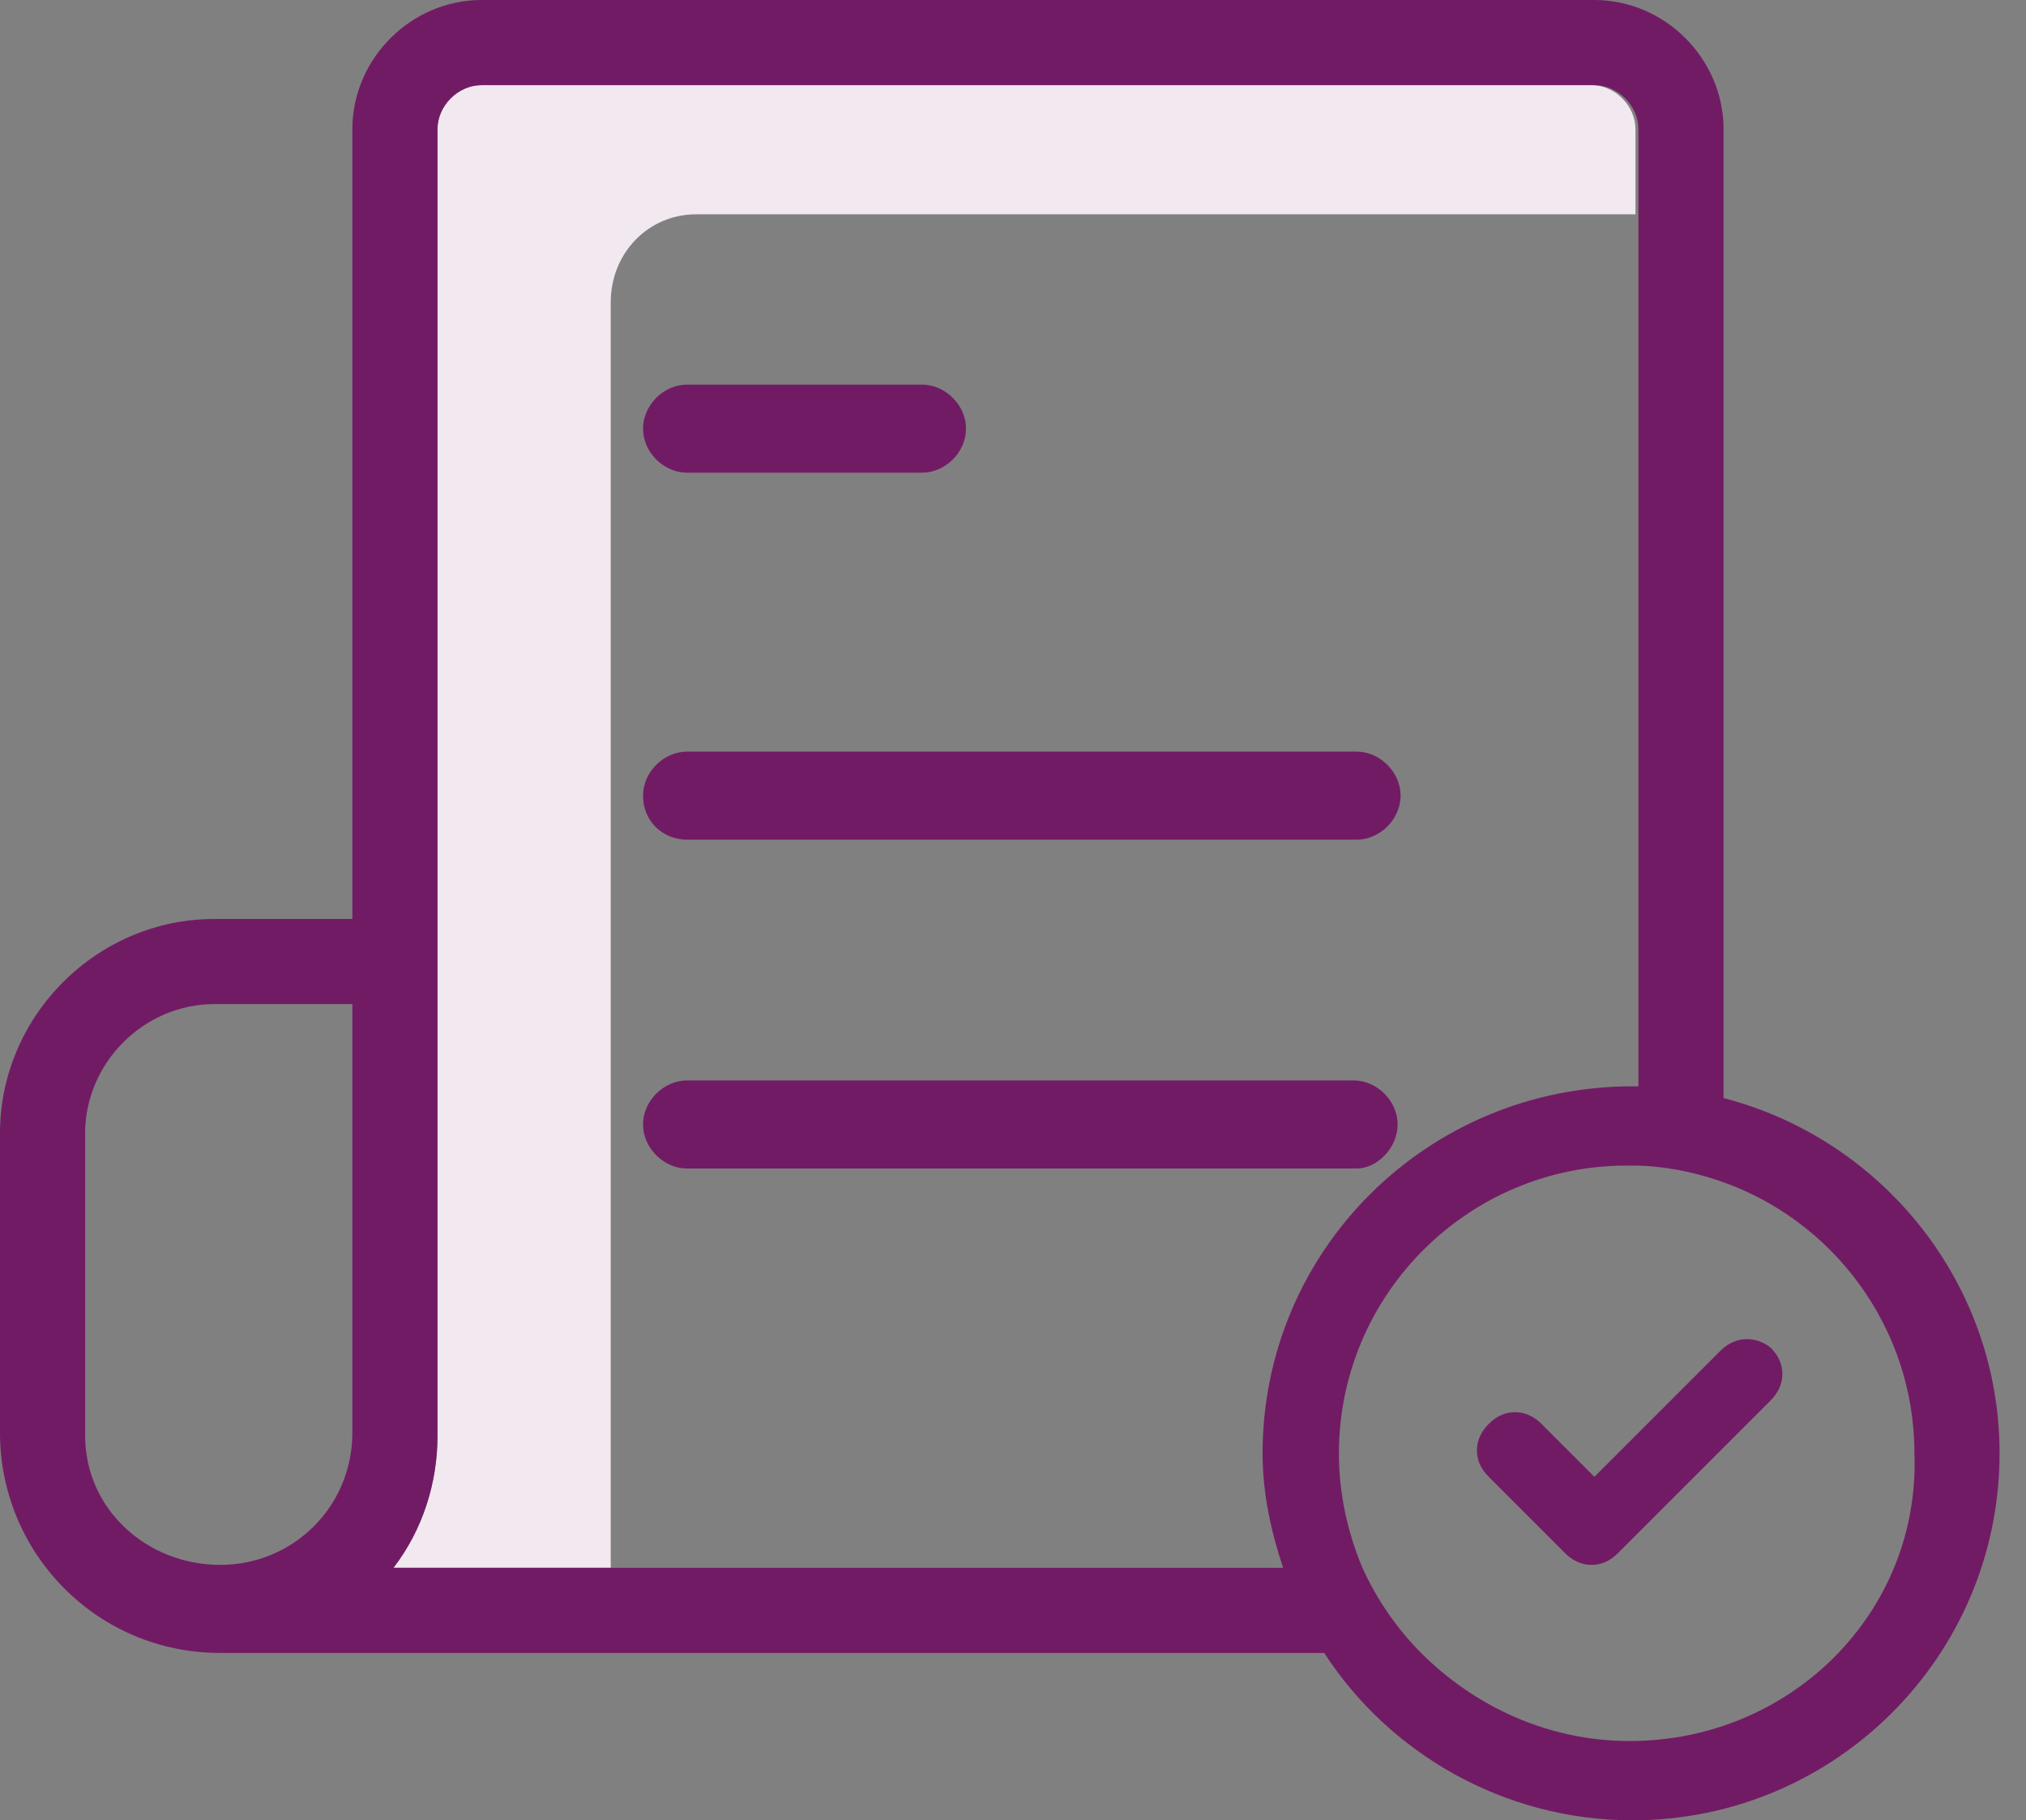 <svg width="69" height="62" viewBox="0 0 69 62" fill="none" xmlns="http://www.w3.org/2000/svg">
<rect x="0" y="0" width="69" height="62" fill="#808080" stroke="none"/>
<g clip-path="url(#clip0)">
<path d="M23.7 7.3H55.7V4.4C55.7 3.6 55 2.9 54.2 2.9H16.4C15.6 2.9 14.9 3.6 14.9 4.4V48.9C14.9 50.5 14.4 52.1 13.4 53.4H20.8V10.3C20.8 8.6 22.1 7.3 23.7 7.3Z" fill="#F1E8F0"/>
<path d="M23.4 16.1H31.4C32.2 16.1 32.9 15.4 32.9 14.6C32.9 13.8 32.2 13.1 31.4 13.1H23.4C22.6 13.1 21.9 13.8 21.9 14.6C21.9 15.4 22.6 16.1 23.4 16.1Z" fill="#721B65"/>
<path d="M23.4 28.6H46.2C47 28.6 47.7 27.9 47.7 27.1C47.7 26.3 47 25.6 46.2 25.6H23.4C22.6 25.6 21.9 26.3 21.9 27.1C21.9 28 22.6 28.6 23.4 28.6Z" fill="#721B65"/>
<path d="M47.6 38.3C47.6 37.5 46.9 36.8 46.1 36.8H23.4C22.6 36.8 21.9 37.5 21.9 38.3C21.9 39.1 22.6 39.8 23.4 39.8H46.2C46.9 39.8 47.6 39.1 47.6 38.3Z" fill="#721B65"/>
<path d="M58.7 37.4V4.4C58.7 2 56.7 0 54.3 0H16.4C14 0 12 2 12 4.4V31.3H7.3C3.3 31.3 0 34.6 0 38.6V48.8C0 52.9 3.3 56.3 7.5 56.3H45.1C47.3 59.7 51.2 62 55.6 62C62.5 62 68.1 56.4 68.1 49.5C68.1 43.7 64.1 38.8 58.7 37.4ZM2.9 48.9V38.6C2.9 36.2 4.9 34.2 7.3 34.2H12V48.8C12 51.3 10 53.3 7.5 53.3C5 53.3 2.9 51.4 2.9 48.9ZM43.7 53.4H20.8H13.4C14.4 52.1 14.9 50.5 14.9 48.9V4.4C14.9 3.6 15.6 2.9 16.4 2.9H54.3C55.1 2.9 55.8 3.6 55.8 4.4V7.3V37C55.7 37 55.7 37 55.6 37C48.6 37 43 42.6 43 49.5C43 50.9 43.3 52.2 43.7 53.4ZM55.5 59.3C52.7 59.3 50.2 58.1 48.4 56.3C47.6 55.5 46.9 54.5 46.4 53.4C45.9 52.2 45.6 50.9 45.6 49.5C45.6 44.1 50 39.7 55.4 39.7C55.5 39.7 55.5 39.7 55.6 39.7C56.6 39.7 57.6 39.9 58.5 40.2C62.4 41.5 65.2 45.2 65.2 49.5C65.4 54.9 61 59.3 55.5 59.3Z" fill="#721B65"/>
<path d="M58.601 46L54.301 50.3L52.501 48.5C52.301 48.3 52.001 48.1 51.601 48.1C51.301 48.1 51.001 48.2 50.701 48.5C50.501 48.7 50.301 49 50.301 49.4C50.301 49.7 50.401 50 50.701 50.3L53.301 52.9C53.501 53.1 53.801 53.3 54.201 53.3C54.501 53.3 54.801 53.2 55.101 52.9L60.301 47.7C60.501 47.5 60.701 47.2 60.701 46.8C60.701 46.5 60.601 46.2 60.301 45.9C59.801 45.5 59.101 45.5 58.601 46Z" fill="#721B65"/>
</g>
<defs>
<clipPath id="clip0">
<rect width="68.1" height="62" fill="white"/>
</clipPath>
</defs>
</svg>

